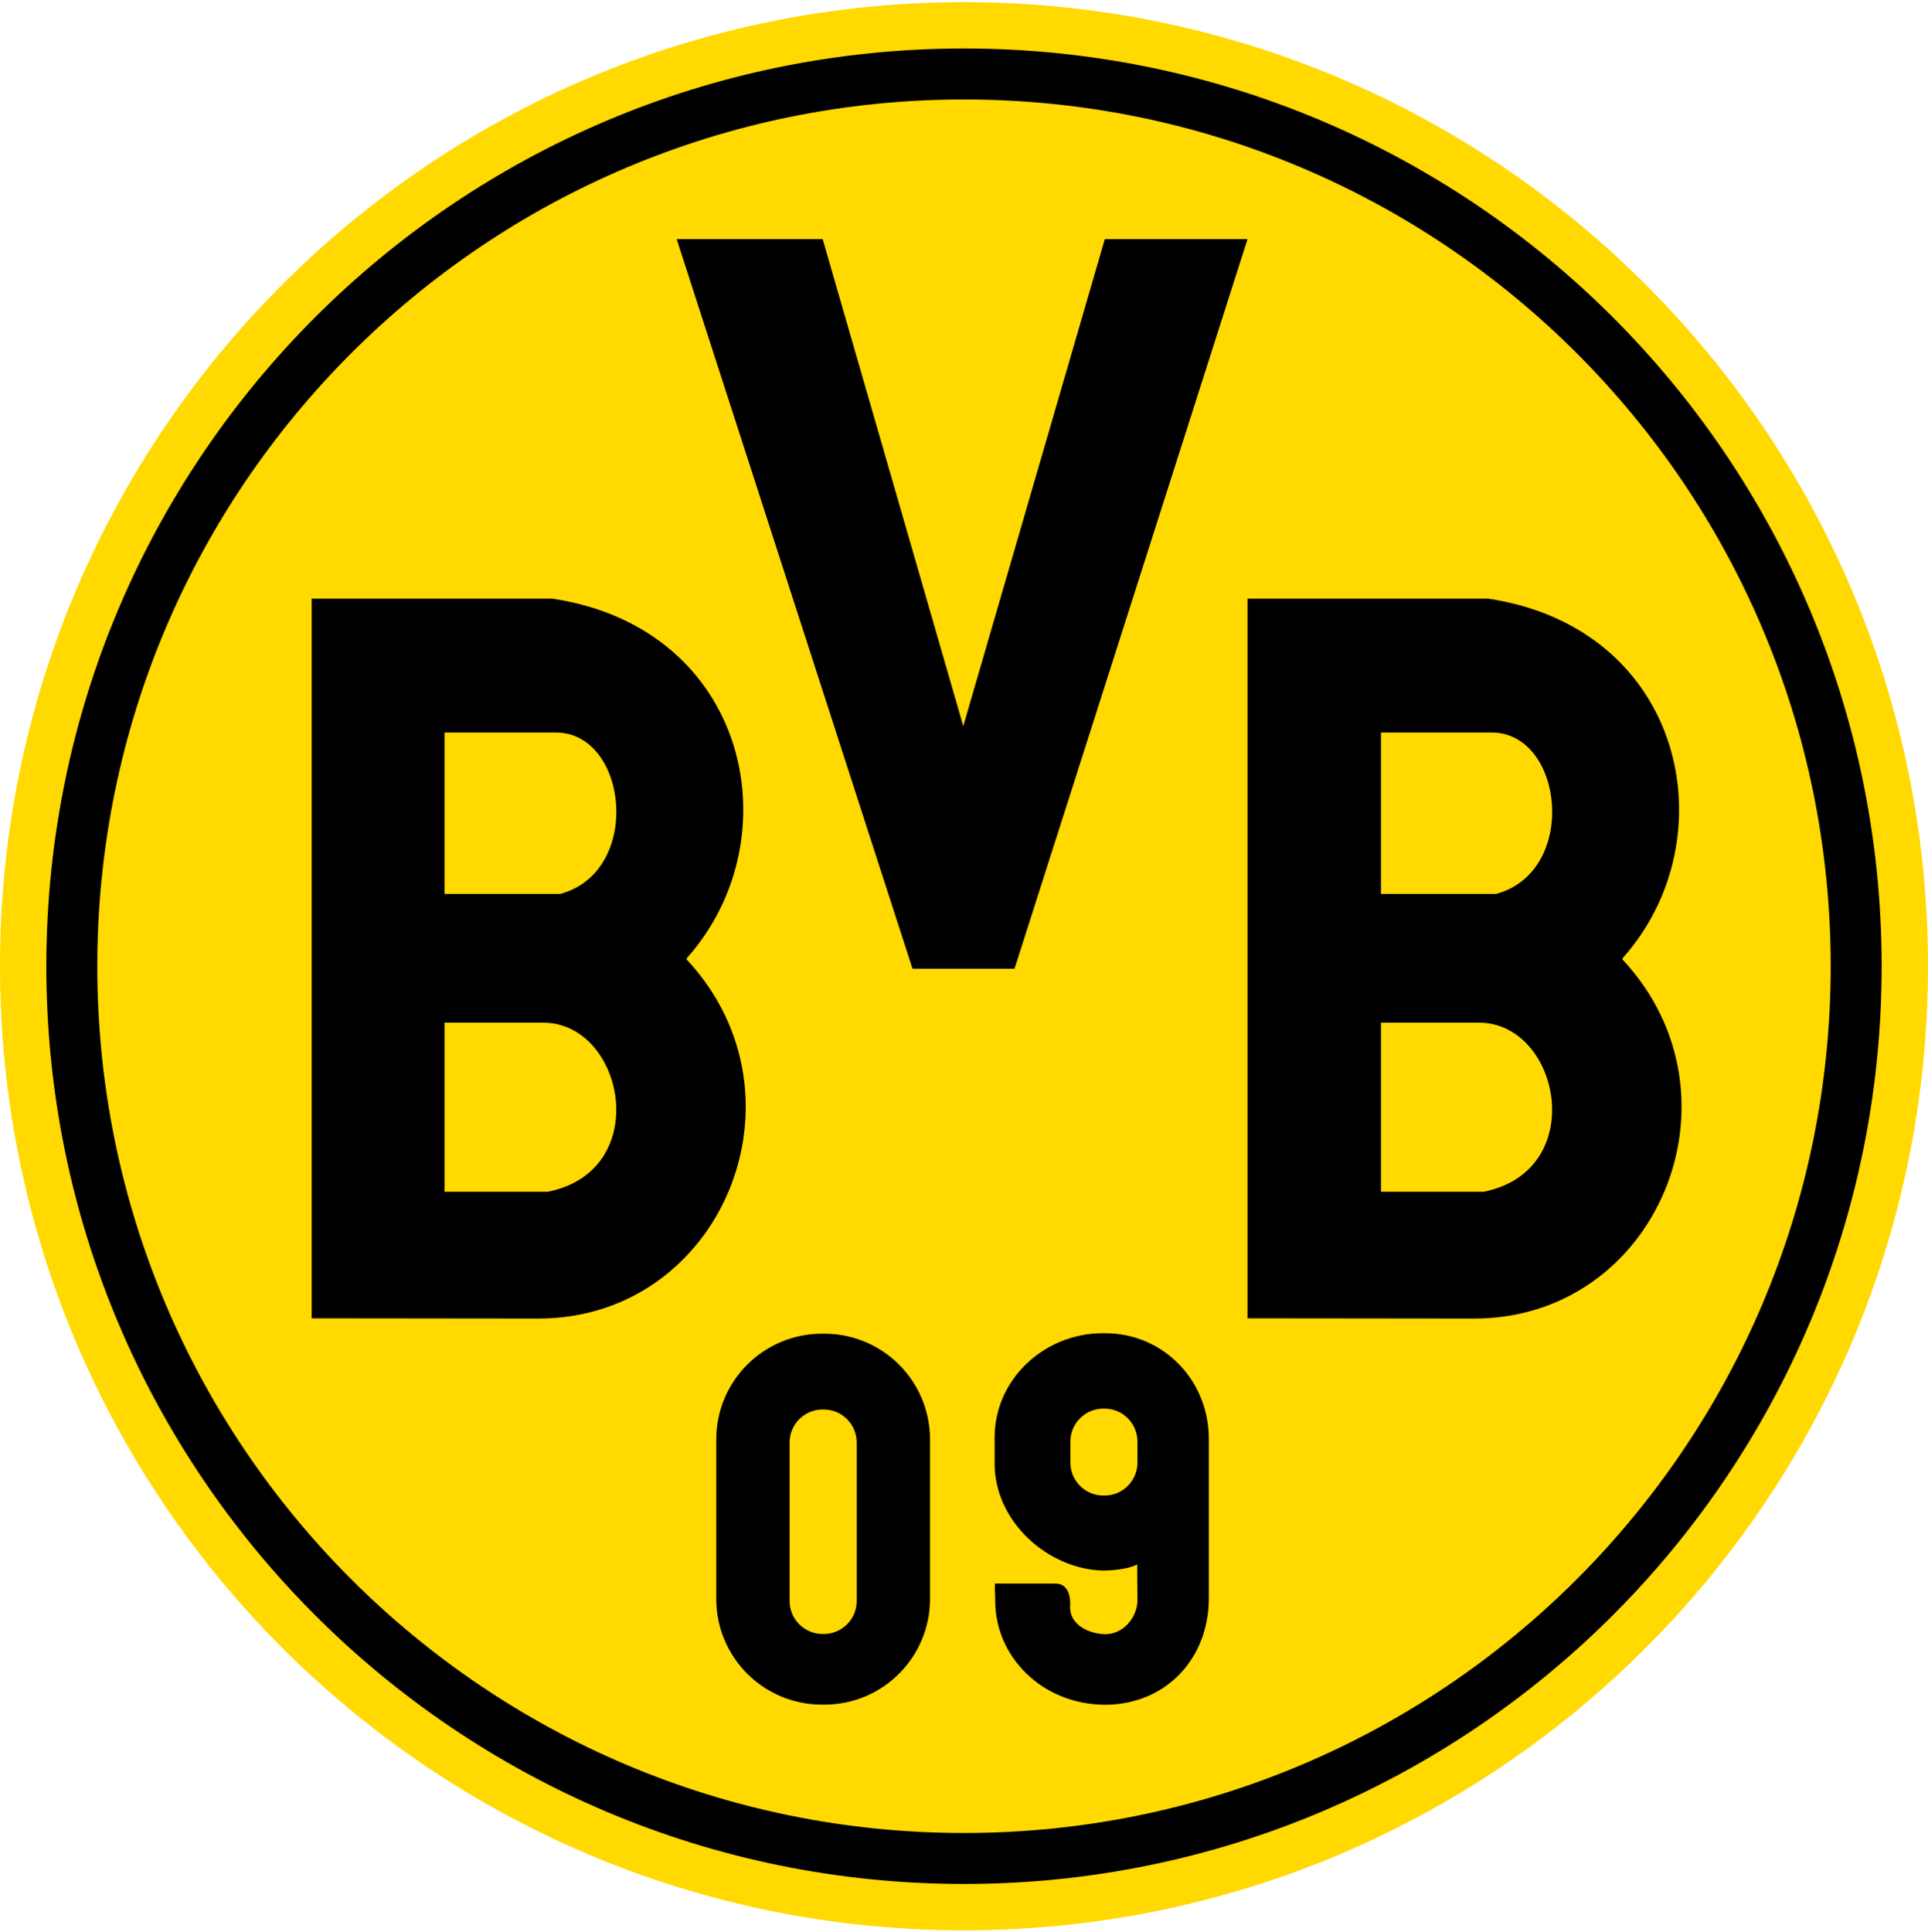 <svg width="512" height="513" viewBox="0 0 512 513" fill="none" xmlns="http://www.w3.org/2000/svg">
<g clip-path="url(#clip0_795_5159)">
<path fill-rule="evenodd" clip-rule="evenodd" d="M0 256.573C0 115.19 114.61 0.574 255.996 0.574C397.384 0.574 511.997 115.19 511.997 256.573C511.997 397.961 397.384 512.574 255.996 512.574C114.61 512.574 0 397.961 0 256.573Z" fill="#FFD900"/>
<path fill-rule="evenodd" clip-rule="evenodd" d="M12.303 256.573C12.303 121.984 121.407 12.877 255.996 12.877C390.587 12.877 499.694 121.984 499.694 256.573C499.694 391.167 390.587 500.271 255.996 500.271C121.407 500.271 12.303 391.167 12.303 256.573Z" fill="black"/>
<path fill-rule="evenodd" clip-rule="evenodd" d="M25.836 256.573C25.836 129.458 128.881 26.41 255.996 26.41C383.116 26.41 486.161 129.458 486.161 256.573C486.161 383.693 383.116 486.738 255.996 486.738C128.881 486.738 25.836 383.693 25.836 256.573Z" fill="#FFD900"/>
<path fill-rule="evenodd" clip-rule="evenodd" d="M293.659 452.688C276.663 452.688 264.291 439.826 264.291 425.134C264.291 422.988 264.135 422.037 264.236 420.496H280.27C284.915 420.496 284.168 426.788 284.168 426.788C284.168 431.632 289.407 433.827 293.354 433.931C298.154 434.066 302.067 429.646 302.067 424.803L301.995 415.413C298.929 417.079 292.847 417.047 292.847 417.047C278.32 416.649 264.132 404.116 264.132 388.62V381.717C264.132 366.219 277.349 354.022 292.847 354.022H293.484C308.979 354.022 321.014 366.573 321.014 382.074V424.405C321.014 440.353 309.719 452.524 293.659 452.688Z" fill="black"/>
<path fill-rule="evenodd" clip-rule="evenodd" d="M293.023 374.044H293.296C298.14 374.044 302.067 377.968 302.067 382.812V388.369C302.067 393.213 298.14 397.137 293.296 397.137H293.023C288.179 397.137 284.255 393.213 284.255 388.369V382.812C284.255 377.968 288.179 374.044 293.023 374.044Z" fill="#FFD900"/>
<path fill-rule="evenodd" clip-rule="evenodd" d="M118.045 316.456V271.558H144.215C165.87 271.558 173.604 310.89 145.454 316.456H118.045ZM118.045 237.366V194.514H147.618C166.798 194.514 170.734 231.477 148.77 237.366H118.045ZM82.772 158.962V350.066L142.979 350.13C191.548 350.13 216.209 291.194 182.438 254.867C182.438 254.867 182.334 254.763 182.334 254.585C182.334 254.406 182.576 254.219 182.576 254.219C210.642 222.516 198.887 166.833 146.69 158.962H82.772Z" fill="black"/>
<path fill-rule="evenodd" clip-rule="evenodd" d="M366.736 316.456V271.558H392.731C414.386 271.558 422.12 310.89 393.97 316.456H366.736ZM366.736 237.366V194.514H396.134C415.314 194.514 419.25 231.477 397.286 237.366H366.736ZM331.288 158.962V350.066L391.495 350.13C440.064 350.13 464.727 291.194 430.951 254.867C430.951 254.867 430.85 254.763 430.85 254.585C430.85 254.406 431.092 254.219 431.092 254.219C459.155 222.516 447.402 166.833 395.206 158.962H331.288Z" fill="black"/>
<path fill-rule="evenodd" clip-rule="evenodd" d="M218.277 354.152H218.914C234.409 354.152 246.972 366.715 246.972 382.216V424.59C246.972 440.088 234.409 452.653 218.914 452.653H218.277C202.779 452.653 190.214 440.088 190.214 424.59V382.216C190.214 366.715 202.779 354.152 218.277 354.152Z" fill="black"/>
<path fill-rule="evenodd" clip-rule="evenodd" d="M218.453 374.28H218.735C223.582 374.28 227.506 378.207 227.506 383.051V425.12C227.506 429.963 223.582 433.89 218.735 433.89H218.453C213.61 433.89 209.685 429.963 209.685 425.12V383.051C209.685 378.207 213.61 374.28 218.453 374.28Z" fill="#FFD900"/>
<path fill-rule="evenodd" clip-rule="evenodd" d="M179.706 63.506L242.327 257.247H269.416L331.288 63.506H293.394L255.805 192.819L218.47 63.506H179.706Z" fill="black"/>
</g>
<defs>
<clipPath id="clip0_795_5159">
<rect width="511.997" height="512" fill="white" transform="translate(0 0.574)"/>
</clipPath>
</defs>
</svg>
